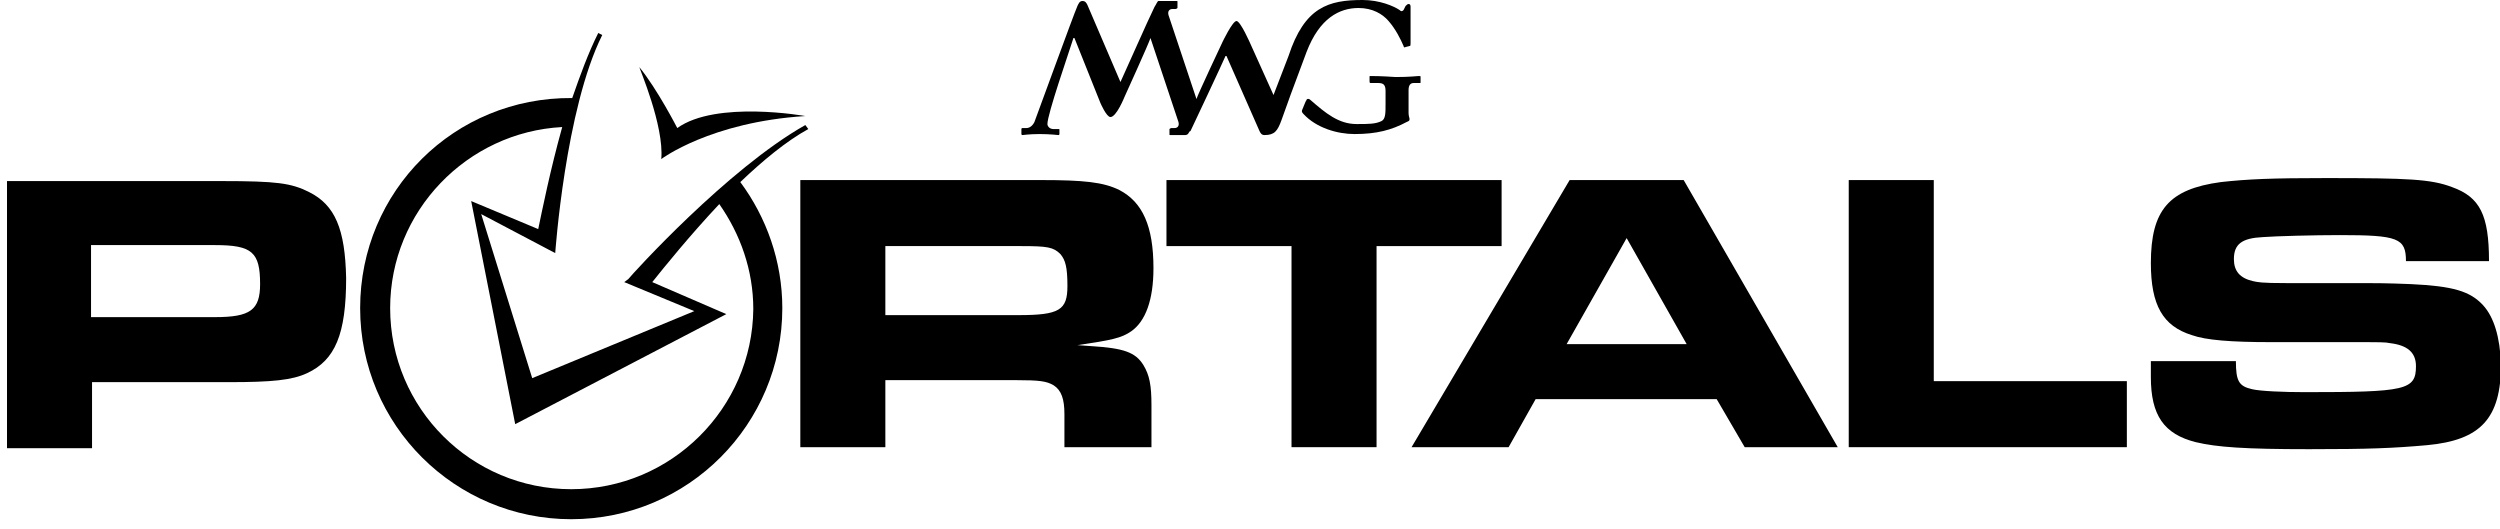 <?xml version="1.0" encoding="iso-8859-1"?>
<!-- Generator: Adobe Illustrator 19.1.0, SVG Export Plug-In . SVG Version: 6.00 Build 0)  -->
<svg version="1.1" baseProfile="tiny" id="Layer_1" xmlns="http://www.w3.org/2000/svg" xmlns:xlink="http://www.w3.org/1999/xlink"
	 x="0px" y="0px" viewBox="0 0 249.9 52.9" xml:space="preserve">
<g>
	<path d="M30.9,19.2c-1.8-0.9-3.2-1.1-8.8-1.1H0.7v26.7h8.5v-6.6h13.7c4.3,0,6.3-0.2,7.8-0.9c2.8-1.3,3.9-3.9,3.9-9.5
		C34.5,22.9,33.5,20.5,30.9,19.2z M21.5,31.7H9.1v-7.2h12.4c3.7,0,4.5,0.7,4.5,3.9C26,31,25,31.7,21.5,31.7z"/>
	<path d="M115.3,26.8c0-4.2-1.1-6.6-3.4-7.8c-1.6-0.8-3.6-1-7.8-1H80v26.7h8.5V38h13.1c2.3,0,3,0.1,3.7,0.5c0.8,0.5,1.1,1.4,1.1,2.9
		v3.3h8.7v-4.2c0-2-0.2-3-0.8-4c-0.8-1.3-2-1.7-5.2-1.9l-1.4-0.1c3.4-0.5,4.4-0.7,5.4-1.4C114.5,32.1,115.3,30,115.3,26.8z
		 M101.8,31.5H88.5v-6.9h13.6c2.6,0,3.2,0.1,3.9,0.8c0.5,0.6,0.7,1.3,0.7,3.2C106.7,31,105.9,31.5,101.8,31.5z"/>
	<polygon points="150.1,18 116.6,18 116.6,24.6 129.1,24.6 129.1,44.7 137.6,44.7 137.6,24.6 150.1,24.6 	"/>
	<path d="M156.9,18l-15.8,26.7h9.7l2.7-4.8h18.1l2.8,4.8h9.3L168.3,18H156.9z M156.6,34.4l6-10.6l6,10.6H156.6z"/>
	<polygon points="193.3,18 184.8,18 184.8,44.7 212.6,44.7 212.6,38.1 193.3,38.1 	"/>
	<path d="M248.2,30.5c-1.3-1.4-3-1.9-7.2-2.1c-2.3-0.1-3.9-0.1-4.5-0.1h-7.9c-2.7,0-2.9-0.1-3.4-0.2c-1.3-0.3-1.9-1-1.9-2.2
		c0-1.5,0.8-2.1,2.9-2.2c1.3-0.1,5.1-0.2,7.7-0.2c5.8,0,6.6,0.3,6.6,2.6h8.3c0-4.6-0.9-6.4-3.7-7.4c-2.1-0.8-4.4-0.9-12.6-0.9
		c-5.4,0-7.8,0.1-10.5,0.4c-5.2,0.7-7,2.8-7,8.1c0,4.2,1.2,6.3,4.1,7.2c1.4,0.5,3.9,0.7,7.9,0.7h7.7c3.5,0,3.7,0,4.2,0.1
		c1.7,0.2,2.6,0.9,2.6,2.3c0,2.4-1,2.6-11.1,2.6c-2.1,0-4.5-0.1-5.3-0.3c-1.3-0.3-1.6-0.8-1.6-2.8H215c0,0.6,0,1.3,0,1.6
		c0,3.8,1.3,5.7,4.5,6.5c2.1,0.5,4.9,0.7,11.3,0.7c6,0,8.4-0.1,11.8-0.4c5.4-0.5,7.4-2.7,7.4-8.1C249.9,33.7,249.3,31.7,248.2,30.5z
		"/>
	<path d="M102.2,13.5c0.1,0,0.7-0.1,1.7-0.1c1.1,0,1.8,0.1,1.9,0.1c0.1,0,0.1-0.1,0.1-0.1v-0.4c0-0.1,0-0.1-0.1-0.1h-0.5
		c-0.4,0-0.6-0.3-0.6-0.5c0-1,2.1-7,2.6-8.6h0.1l2.6,6.5c0,0,0.6,1.4,1,1.4c0.6,0,1.4-2,1.4-2s2.5-5.5,2.6-5.9l0,0l2.8,8.4
		c0.1,0.4-0.1,0.6-0.4,0.6h-0.3c-0.1,0-0.2,0.1-0.2,0.1v0.5c0,0.1,0,0.1,0.1,0.1c0.1,0,0.6,0,1.5,0c0.1,0,0.3-0.1,0.3-0.2
		c0.1-0.1,0.1-0.2,0.2-0.2c0.1-0.2,3.3-7,3.5-7.5h0.1l3.3,7.5c0.1,0.2,0.2,0.4,0.5,0.4c1,0,1.3-0.4,1.7-1.5c0.2-0.6,1.4-3.9,2.5-6.8
		c1.3-3.4,3.3-4.4,5.2-4.4c1.4,0,2.4,0.6,3,1.3c0.7,0.8,1.2,1.8,1.5,2.5c0,0.1,0.1,0.2,0.2,0.1l0.4-0.1c0.1,0,0.1-0.1,0.1-0.3
		L141,0.7c0-0.1,0-0.3-0.2-0.3c-0.1,0-0.2,0.1-0.3,0.2L140.3,1c-0.1,0.1-0.2,0.2-0.4,0c-0.6-0.4-2-1-3.7-1c-3.4,0-5.8,0.7-7.4,5.6
		l-1.5,3.9L125,4.4c0,0-1-2.3-1.4-2.3c-0.4,0-1.4,2.1-1.4,2.1s-2.5,5.3-2.6,5.7l0,0l-2.8-8.4c-0.1-0.4,0.1-0.6,0.4-0.6h0.3
		c0.1,0,0.2-0.1,0.2-0.1V0.2c0-0.1,0-0.1-0.1-0.1c-0.1,0-1,0-1.8,0c-0.1,0-0.2,0.3-0.4,0.6c-0.6,1.2-3.2,7.1-3.4,7.5H112l-3.3-7.7
		c-0.1-0.2-0.2-0.4-0.5-0.4c-0.3,0-0.4,0.3-0.5,0.5c-0.4,0.9-4.1,11.1-4.3,11.6c-0.2,0.4-0.5,0.6-0.8,0.6h-0.4
		c-0.1,0-0.1,0.1-0.1,0.1v0.5C102.1,13.5,102.2,13.5,102.2,13.5z"/>
	<path d="M137,7.6c-0.1,0-0.1,0-0.1,0.1v0.4c0,0.1,0,0.2,0.1,0.2h0.8c0.5,0,0.7,0.2,0.7,0.8v1.3c0,0.9,0,1.5-0.4,1.7
		c-0.6,0.3-1.3,0.3-2.5,0.3c-1.8,0-3.1-1.1-4.6-2.4c-0.2-0.2-0.4-0.1-0.4,0c-0.1,0.1-0.3,0.7-0.4,0.9c-0.1,0.2-0.1,0.3,0.1,0.5
		c1.3,1.4,3.4,2,5.1,2c2.2,0,3.7-0.4,5.2-1.2c0.2-0.1,0.3-0.1,0.3-0.3c0-0.1-0.1-0.3-0.1-0.6V9c0-0.5,0.2-0.7,0.5-0.7h0.6
		c0.1,0,0.1,0,0.1-0.1V7.7c0-0.1,0-0.1-0.2-0.1c-0.2,0-0.8,0.1-2.3,0.1C138.1,7.6,137.2,7.6,137,7.6z"/>
	<path d="M66.1,15.9c0,0,4.9-3.7,14.4-4.3c0,0-8.9-1.6-12.8,1.2c0,0-2-3.9-3.8-6.1C63.9,6.8,66.4,12.6,66.1,15.9z"/>
	<path d="M80.8,12.9l-0.3-0.4c-7.8,4.4-17.3,14.9-17.7,15.4l-0.4,0.3l7,2.9l-16.2,6.7l-5.1-16.4l7.4,3.9c0,0,1-14.4,4.7-21.8
		l-0.4-0.2c-1,2-1.8,4.2-2.6,6.5c0,0,0,0,0,0C45.4,9.7,36,19.1,36,30.8c0,11.7,9.5,21.1,21.1,21.1c11.7,0,21.1-9.5,21.1-21.1
		c0-4.7-1.6-9.1-4.2-12.6C76.2,16.1,78.6,14.1,80.8,12.9z M57.1,48.9c-10,0-18.1-8.1-18.1-18.1c0-9.7,7.7-17.6,17.2-18.1
		c-1.2,4.3-2,8.3-2.4,10.2l-6.7-2.8l4.4,22.3l21.1-11l-7.4-3.2c1.2-1.5,3.7-4.6,6.7-7.8c2.1,3,3.4,6.6,3.4,10.5
		C75.2,40.8,67.1,48.9,57.1,48.9z"/>
</g>
</svg>
